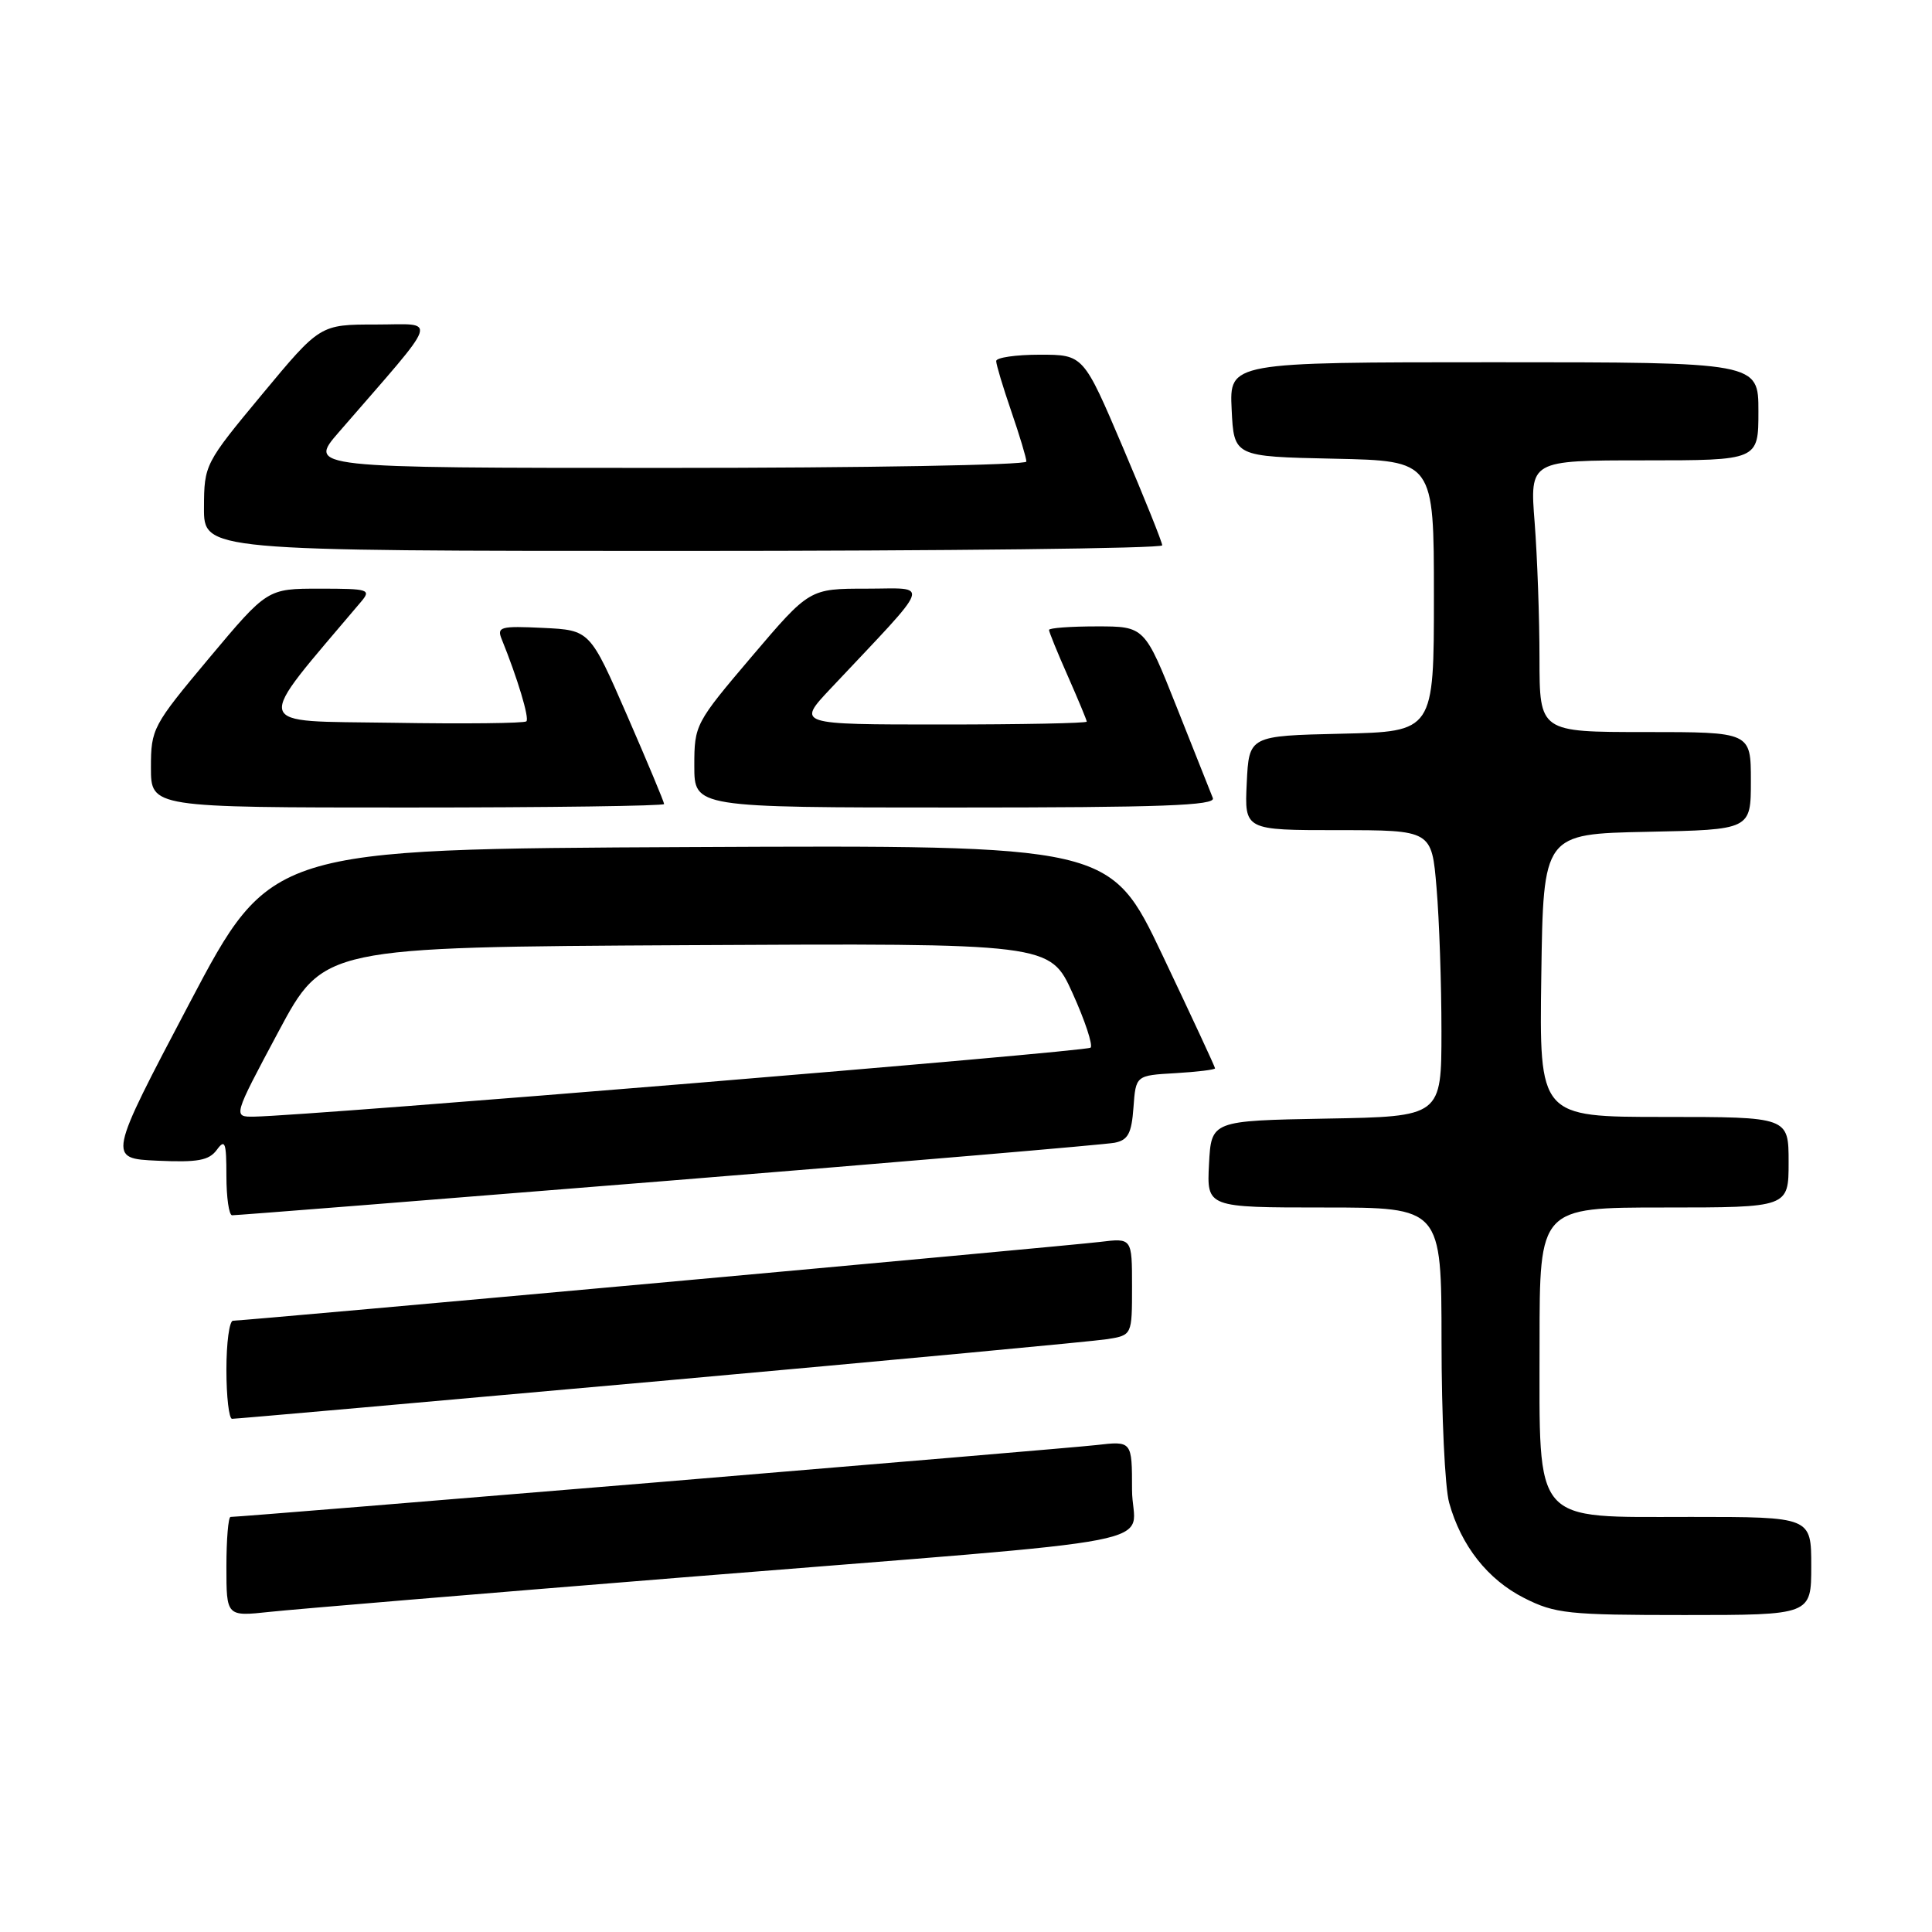 <?xml version="1.0" encoding="UTF-8" standalone="no"?>
<!DOCTYPE svg PUBLIC "-//W3C//DTD SVG 1.1//EN" "http://www.w3.org/Graphics/SVG/1.1/DTD/svg11.dtd" >
<svg xmlns="http://www.w3.org/2000/svg" xmlns:xlink="http://www.w3.org/1999/xlink" version="1.1" viewBox="0 0 256 256">
 <g >
 <path fill="currentColor"
d=" M 90.50 209.01 C 157.74 203.59 150.00 205.10 150.00 197.39 C 150.00 190.93 150.00 190.93 145.25 191.48 C 141.24 191.95 32.17 201.00 30.55 201.00 C 30.25 201.00 30.00 203.97 30.00 207.60 C 30.00 214.20 30.00 214.20 35.75 213.58 C 38.91 213.24 63.55 211.18 90.50 209.01 Z  M 240.00 207.50 C 240.00 201.00 240.00 201.00 224.07 201.00 C 202.89 201.00 204.00 202.28 204.00 177.87 C 204.00 160.00 204.00 160.00 220.50 160.00 C 237.00 160.00 237.00 160.00 237.00 154.00 C 237.00 148.00 237.00 148.00 220.48 148.00 C 203.96 148.00 203.96 148.00 204.23 129.25 C 204.50 110.50 204.50 110.50 218.25 110.22 C 232.00 109.94 232.00 109.94 232.00 103.47 C 232.00 97.00 232.00 97.00 218.00 97.00 C 204.00 97.00 204.00 97.00 203.99 87.25 C 203.99 81.89 203.70 73.79 203.35 69.25 C 202.70 61.00 202.70 61.00 217.85 61.00 C 233.00 61.00 233.00 61.00 233.00 54.50 C 233.00 48.00 233.00 48.00 197.95 48.00 C 162.90 48.00 162.90 48.00 163.20 54.25 C 163.50 60.50 163.50 60.50 176.75 60.78 C 190.00 61.06 190.00 61.06 190.00 79.00 C 190.00 96.94 190.00 96.94 177.75 97.22 C 165.50 97.50 165.50 97.50 165.20 103.75 C 164.90 110.00 164.90 110.00 177.31 110.00 C 189.71 110.00 189.71 110.00 190.35 117.65 C 190.71 121.86 191.00 130.40 191.00 136.62 C 191.00 147.95 191.00 147.95 175.75 148.22 C 160.50 148.50 160.50 148.50 160.20 154.25 C 159.90 160.00 159.90 160.00 175.45 160.00 C 191.00 160.00 191.00 160.00 191.01 177.75 C 191.01 187.51 191.46 197.13 192.02 199.12 C 193.60 204.82 197.14 209.31 201.97 211.75 C 206.06 213.82 207.79 214.00 223.21 214.00 C 240.00 214.00 240.00 214.00 240.00 207.50 Z  M 87.50 182.99 C 118.30 180.22 144.96 177.73 146.75 177.44 C 150.00 176.91 150.00 176.91 150.00 170.47 C 150.00 164.04 150.00 164.04 145.75 164.56 C 141.39 165.10 32.45 175.00 30.88 175.00 C 30.39 175.00 30.00 177.93 30.00 181.50 C 30.00 185.07 30.34 188.00 30.75 188.00 C 31.16 188.01 56.70 185.75 87.50 182.99 Z  M 88.50 156.46 C 119.85 153.93 146.49 151.66 147.69 151.42 C 149.47 151.07 149.94 150.19 150.19 146.75 C 150.50 142.50 150.50 142.50 155.75 142.20 C 158.64 142.03 161.00 141.74 161.00 141.56 C 161.00 141.37 157.87 134.64 154.05 126.60 C 147.10 111.98 147.10 111.98 91.48 112.24 C 35.87 112.50 35.87 112.50 25.07 133.00 C 14.27 153.50 14.27 153.50 20.86 153.80 C 26.20 154.04 27.69 153.77 28.73 152.36 C 29.82 150.87 30.00 151.36 30.00 155.81 C 30.00 158.66 30.34 161.01 30.75 161.03 C 31.16 161.05 57.15 158.99 88.50 156.46 Z  M 88.00 106.54 C 88.00 106.28 85.79 100.99 83.09 94.79 C 78.17 83.50 78.17 83.50 71.96 83.20 C 66.31 82.93 65.81 83.06 66.48 84.70 C 68.56 89.83 70.17 95.16 69.75 95.58 C 69.50 95.84 61.50 95.93 51.98 95.77 C 33.06 95.47 33.41 96.82 47.83 79.75 C 49.22 78.11 48.88 78.00 42.36 78.00 C 35.42 78.00 35.42 78.00 27.71 87.20 C 20.23 96.14 20.00 96.56 20.00 101.70 C 20.00 107.00 20.00 107.00 54.00 107.00 C 72.70 107.00 88.00 106.79 88.00 106.54 Z  M 160.71 105.75 C 160.43 105.06 158.29 99.66 155.94 93.75 C 151.67 83.00 151.67 83.00 145.33 83.00 C 141.85 83.00 139.00 83.21 139.00 83.47 C 139.00 83.73 140.12 86.49 141.50 89.60 C 142.87 92.71 144.00 95.42 144.00 95.62 C 144.00 95.83 135.35 96.00 124.79 96.00 C 105.58 96.00 105.58 96.00 110.05 91.25 C 123.79 76.65 123.30 78.00 114.83 78.00 C 107.26 78.00 107.26 78.00 99.63 86.97 C 92.13 95.80 92.00 96.04 92.00 101.47 C 92.00 107.00 92.00 107.00 126.61 107.00 C 153.89 107.00 161.11 106.74 160.71 105.75 Z  M 154.00 72.26 C 154.00 71.85 151.65 66.00 148.78 59.26 C 143.56 47.00 143.56 47.00 137.78 47.00 C 134.60 47.00 132.00 47.38 132.00 47.84 C 132.00 48.31 132.90 51.30 134.00 54.50 C 135.10 57.70 136.00 60.69 136.00 61.16 C 136.00 61.62 114.58 62.00 88.40 62.00 C 40.79 62.00 40.79 62.00 44.91 57.25 C 58.57 41.49 58.05 43.00 49.80 43.00 C 42.41 43.00 42.41 43.00 34.73 52.25 C 27.14 61.39 27.05 61.57 27.03 67.25 C 27.00 73.00 27.00 73.00 90.50 73.00 C 125.42 73.00 154.00 72.67 154.00 72.26 Z  M 36.87 136.75 C 42.88 125.50 42.88 125.50 91.00 125.24 C 139.12 124.98 139.12 124.98 142.12 131.60 C 143.77 135.24 144.84 138.49 144.51 138.82 C 143.98 139.36 40.94 147.85 33.68 147.96 C 30.86 148.00 30.86 148.00 36.87 136.75 Z "/>
</g>
</svg>